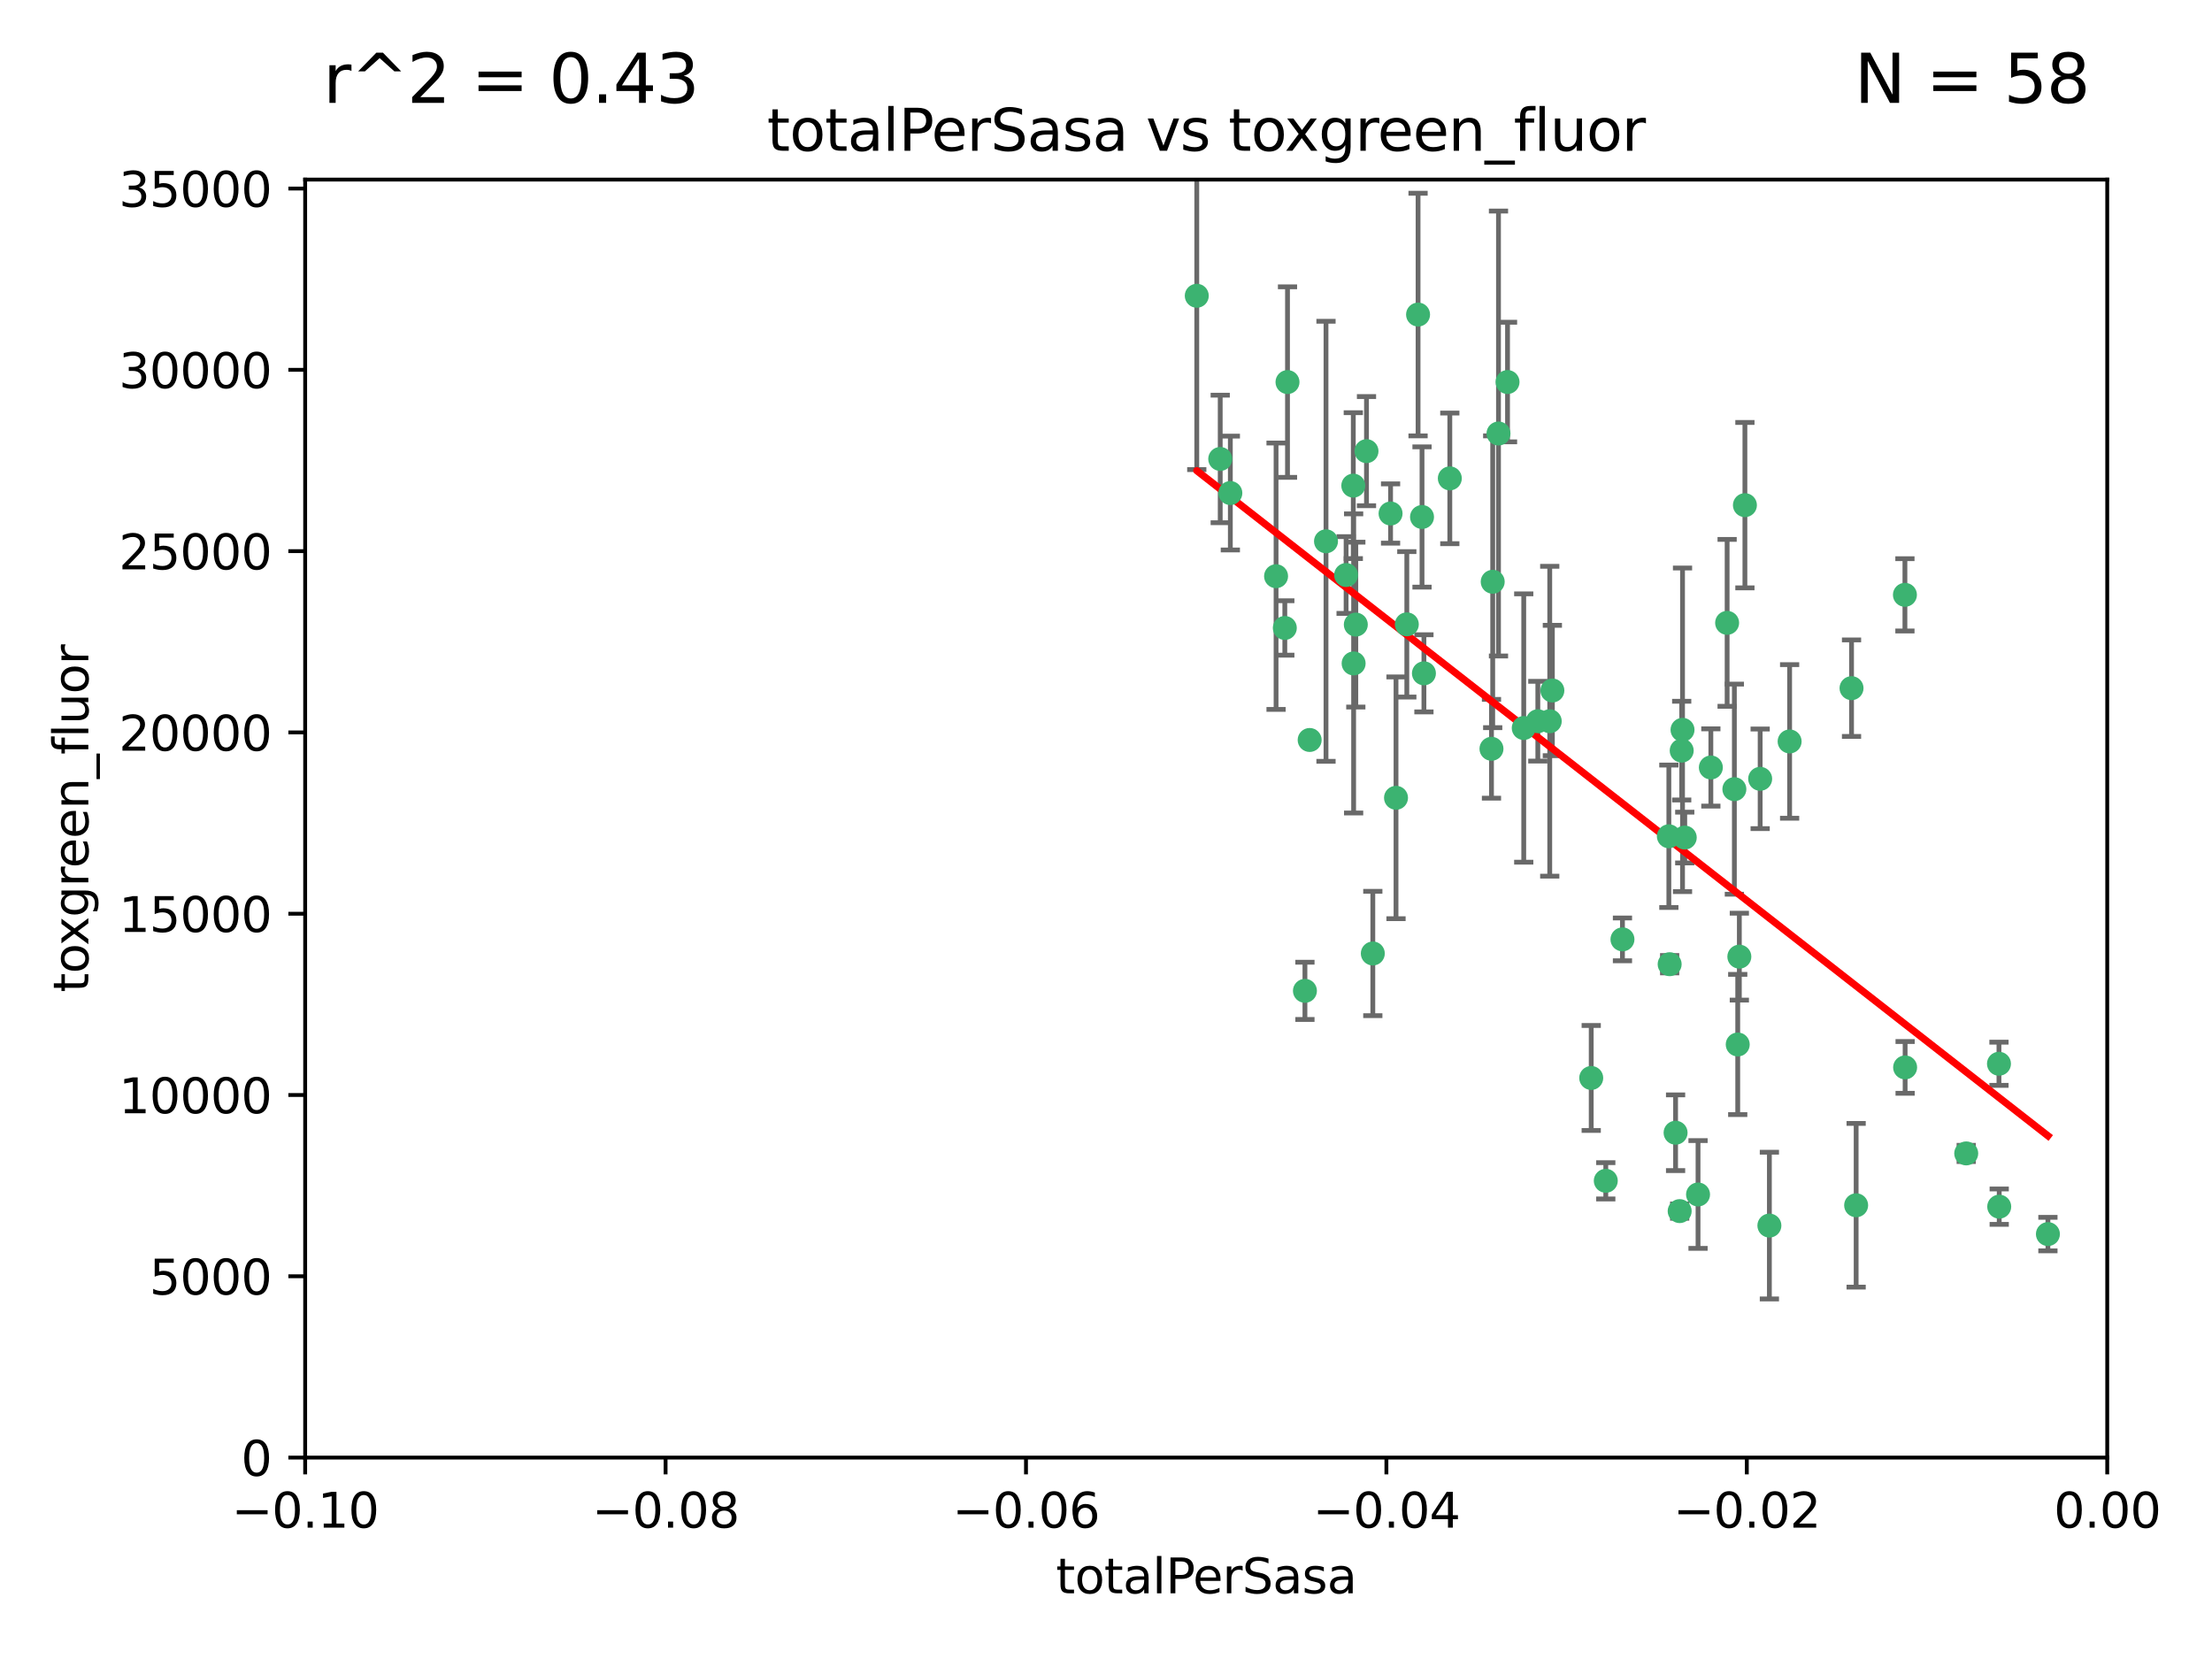 <?xml version="1.0" encoding="utf-8" standalone="no"?>
<!DOCTYPE svg PUBLIC "-//W3C//DTD SVG 1.1//EN"
  "http://www.w3.org/Graphics/SVG/1.1/DTD/svg11.dtd">
<svg xmlns:xlink="http://www.w3.org/1999/xlink" width="460.8pt" height="345.6pt" viewBox="0 0 460.8 345.6" xmlns="http://www.w3.org/2000/svg" version="1.1">
 <defs>
  <style type="text/css">*{stroke-linejoin: round; stroke-linecap: butt}</style>
 </defs>
 <g id="figure_1">
  <g id="patch_1">
   <path d="M 0 345.6 
L 460.8 345.6 
L 460.8 0 
L 0 0 
z
" style="fill: #ffffff"/>
  </g>
  <g id="axes_1">
   <g id="patch_2">
    <path d="M 63.571 303.64 
L 438.975 303.64 
L 438.975 37.411 
L 63.571 37.411 
z
" style="fill: #ffffff"/>
   </g>
   <g id="PathCollection_1">
    <defs>
     <path id="me4760bc1ae" d="M 0 1.118 
C 0.297 1.118 0.581 1 0.791 0.791 
C 1 0.581 1.118 0.297 1.118 0 
C 1.118 -0.297 1 -0.581 0.791 -0.791 
C 0.581 -1 0.297 -1.118 0 -1.118 
C -0.297 -1.118 -0.581 -1 -0.791 -0.791 
C -1 -0.581 -1.118 -0.297 -1.118 0 
C -1.118 0.297 -1 0.581 -0.791 0.791 
C -0.581 1 -0.297 1.118 0 1.118 
z
" style="stroke: #3cb371"/>
    </defs>
    <g clip-path="url(#p2862c47b4e)">
     <use xlink:href="#me4760bc1ae" x="268.211" y="79.593" style="fill: #3cb371; stroke: #3cb371"/>
     <use xlink:href="#me4760bc1ae" x="254.195" y="95.609" style="fill: #3cb371; stroke: #3cb371"/>
     <use xlink:href="#me4760bc1ae" x="249.31" y="61.614" style="fill: #3cb371; stroke: #3cb371"/>
     <use xlink:href="#me4760bc1ae" x="281.916" y="101.166" style="fill: #3cb371; stroke: #3cb371"/>
     <use xlink:href="#me4760bc1ae" x="276.23" y="112.761" style="fill: #3cb371; stroke: #3cb371"/>
     <use xlink:href="#me4760bc1ae" x="282.441" y="130.114" style="fill: #3cb371; stroke: #3cb371"/>
     <use xlink:href="#me4760bc1ae" x="272.826" y="154.151" style="fill: #3cb371; stroke: #3cb371"/>
     <use xlink:href="#me4760bc1ae" x="290.815" y="166.197" style="fill: #3cb371; stroke: #3cb371"/>
     <use xlink:href="#me4760bc1ae" x="296.232" y="107.698" style="fill: #3cb371; stroke: #3cb371"/>
     <use xlink:href="#me4760bc1ae" x="281.985" y="138.203" style="fill: #3cb371; stroke: #3cb371"/>
     <use xlink:href="#me4760bc1ae" x="289.681" y="106.972" style="fill: #3cb371; stroke: #3cb371"/>
     <use xlink:href="#me4760bc1ae" x="280.418" y="119.786" style="fill: #3cb371; stroke: #3cb371"/>
     <use xlink:href="#me4760bc1ae" x="295.409" y="65.53" style="fill: #3cb371; stroke: #3cb371"/>
     <use xlink:href="#me4760bc1ae" x="302.023" y="99.654" style="fill: #3cb371; stroke: #3cb371"/>
     <use xlink:href="#me4760bc1ae" x="310.702" y="155.987" style="fill: #3cb371; stroke: #3cb371"/>
     <use xlink:href="#me4760bc1ae" x="293.065" y="130.059" style="fill: #3cb371; stroke: #3cb371"/>
     <use xlink:href="#me4760bc1ae" x="317.423" y="151.66" style="fill: #3cb371; stroke: #3cb371"/>
     <use xlink:href="#me4760bc1ae" x="314.046" y="79.585" style="fill: #3cb371; stroke: #3cb371"/>
     <use xlink:href="#me4760bc1ae" x="267.65" y="130.815" style="fill: #3cb371; stroke: #3cb371"/>
     <use xlink:href="#me4760bc1ae" x="271.842" y="206.41" style="fill: #3cb371; stroke: #3cb371"/>
     <use xlink:href="#me4760bc1ae" x="285.983" y="198.628" style="fill: #3cb371; stroke: #3cb371"/>
     <use xlink:href="#me4760bc1ae" x="265.828" y="120.034" style="fill: #3cb371; stroke: #3cb371"/>
     <use xlink:href="#me4760bc1ae" x="296.63" y="140.267" style="fill: #3cb371; stroke: #3cb371"/>
     <use xlink:href="#me4760bc1ae" x="284.666" y="93.983" style="fill: #3cb371; stroke: #3cb371"/>
     <use xlink:href="#me4760bc1ae" x="256.303" y="102.712" style="fill: #3cb371; stroke: #3cb371"/>
     <use xlink:href="#me4760bc1ae" x="310.958" y="121.191" style="fill: #3cb371; stroke: #3cb371"/>
     <use xlink:href="#me4760bc1ae" x="320.359" y="150.242" style="fill: #3cb371; stroke: #3cb371"/>
     <use xlink:href="#me4760bc1ae" x="312.163" y="90.309" style="fill: #3cb371; stroke: #3cb371"/>
     <use xlink:href="#me4760bc1ae" x="322.84" y="150.246" style="fill: #3cb371; stroke: #3cb371"/>
     <use xlink:href="#me4760bc1ae" x="347.819" y="200.861" style="fill: #3cb371; stroke: #3cb371"/>
     <use xlink:href="#me4760bc1ae" x="349.906" y="252.297" style="fill: #3cb371; stroke: #3cb371"/>
     <use xlink:href="#me4760bc1ae" x="334.515" y="245.982" style="fill: #3cb371; stroke: #3cb371"/>
     <use xlink:href="#me4760bc1ae" x="350.5" y="152.035" style="fill: #3cb371; stroke: #3cb371"/>
     <use xlink:href="#me4760bc1ae" x="323.386" y="143.844" style="fill: #3cb371; stroke: #3cb371"/>
     <use xlink:href="#me4760bc1ae" x="353.733" y="248.832" style="fill: #3cb371; stroke: #3cb371"/>
     <use xlink:href="#me4760bc1ae" x="350.329" y="156.366" style="fill: #3cb371; stroke: #3cb371"/>
     <use xlink:href="#me4760bc1ae" x="356.402" y="159.878" style="fill: #3cb371; stroke: #3cb371"/>
     <use xlink:href="#me4760bc1ae" x="337.988" y="195.688" style="fill: #3cb371; stroke: #3cb371"/>
     <use xlink:href="#me4760bc1ae" x="331.48" y="224.561" style="fill: #3cb371; stroke: #3cb371"/>
     <use xlink:href="#me4760bc1ae" x="347.654" y="174.211" style="fill: #3cb371; stroke: #3cb371"/>
     <use xlink:href="#me4760bc1ae" x="349.055" y="235.968" style="fill: #3cb371; stroke: #3cb371"/>
     <use xlink:href="#me4760bc1ae" x="350.965" y="174.48" style="fill: #3cb371; stroke: #3cb371"/>
     <use xlink:href="#me4760bc1ae" x="372.811" y="154.457" style="fill: #3cb371; stroke: #3cb371"/>
     <use xlink:href="#me4760bc1ae" x="363.497" y="105.234" style="fill: #3cb371; stroke: #3cb371"/>
     <use xlink:href="#me4760bc1ae" x="359.792" y="129.752" style="fill: #3cb371; stroke: #3cb371"/>
     <use xlink:href="#me4760bc1ae" x="368.596" y="255.309" style="fill: #3cb371; stroke: #3cb371"/>
     <use xlink:href="#me4760bc1ae" x="362.001" y="217.585" style="fill: #3cb371; stroke: #3cb371"/>
     <use xlink:href="#me4760bc1ae" x="361.301" y="164.396" style="fill: #3cb371; stroke: #3cb371"/>
     <use xlink:href="#me4760bc1ae" x="385.708" y="143.358" style="fill: #3cb371; stroke: #3cb371"/>
     <use xlink:href="#me4760bc1ae" x="362.337" y="199.288" style="fill: #3cb371; stroke: #3cb371"/>
     <use xlink:href="#me4760bc1ae" x="366.674" y="162.243" style="fill: #3cb371; stroke: #3cb371"/>
     <use xlink:href="#me4760bc1ae" x="386.669" y="251.081" style="fill: #3cb371; stroke: #3cb371"/>
     <use xlink:href="#me4760bc1ae" x="396.872" y="222.359" style="fill: #3cb371; stroke: #3cb371"/>
     <use xlink:href="#me4760bc1ae" x="396.83" y="123.914" style="fill: #3cb371; stroke: #3cb371"/>
     <use xlink:href="#me4760bc1ae" x="409.599" y="240.276" style="fill: #3cb371; stroke: #3cb371"/>
     <use xlink:href="#me4760bc1ae" x="416.474" y="251.369" style="fill: #3cb371; stroke: #3cb371"/>
     <use xlink:href="#me4760bc1ae" x="416.421" y="221.601" style="fill: #3cb371; stroke: #3cb371"/>
     <use xlink:href="#me4760bc1ae" x="426.618" y="257.081" style="fill: #3cb371; stroke: #3cb371"/>
    </g>
   </g>
   <g id="matplotlib.axis_1">
    <g id="xtick_1">
     <g id="line2d_1">
      <defs>
       <path id="m1cc173178e" d="M 0 0 
L 0 3.5 
" style="stroke: #000000; stroke-width: 0.8"/>
      </defs>
      <g>
       <use xlink:href="#m1cc173178e" x="63.571" y="303.64" style="stroke: #000000; stroke-width: 0.8"/>
      </g>
     </g>
     <g id="text_1">
      <!-- −0.10 -->
      <g transform="translate(48.249 318.238)scale(0.1 -0.1)">
       <defs>
        <path id="DejaVuSans-2212" d="M 678 2272 
L 4684 2272 
L 4684 1741 
L 678 1741 
L 678 2272 
z
" transform="scale(0.016)"/>
        <path id="DejaVuSans-30" d="M 2034 4250 
Q 1547 4250 1301 3770 
Q 1056 3291 1056 2328 
Q 1056 1369 1301 889 
Q 1547 409 2034 409 
Q 2525 409 2770 889 
Q 3016 1369 3016 2328 
Q 3016 3291 2770 3770 
Q 2525 4250 2034 4250 
z
M 2034 4750 
Q 2819 4750 3233 4129 
Q 3647 3509 3647 2328 
Q 3647 1150 3233 529 
Q 2819 -91 2034 -91 
Q 1250 -91 836 529 
Q 422 1150 422 2328 
Q 422 3509 836 4129 
Q 1250 4750 2034 4750 
z
" transform="scale(0.016)"/>
        <path id="DejaVuSans-2e" d="M 684 794 
L 1344 794 
L 1344 0 
L 684 0 
L 684 794 
z
" transform="scale(0.016)"/>
        <path id="DejaVuSans-31" d="M 794 531 
L 1825 531 
L 1825 4091 
L 703 3866 
L 703 4441 
L 1819 4666 
L 2450 4666 
L 2450 531 
L 3481 531 
L 3481 0 
L 794 0 
L 794 531 
z
" transform="scale(0.016)"/>
       </defs>
       <use xlink:href="#DejaVuSans-2212"/>
       <use xlink:href="#DejaVuSans-30" x="83.789"/>
       <use xlink:href="#DejaVuSans-2e" x="147.412"/>
       <use xlink:href="#DejaVuSans-31" x="179.199"/>
       <use xlink:href="#DejaVuSans-30" x="242.822"/>
      </g>
     </g>
    </g>
    <g id="xtick_2">
     <g id="line2d_2">
      <g>
       <use xlink:href="#m1cc173178e" x="138.652" y="303.64" style="stroke: #000000; stroke-width: 0.8"/>
      </g>
     </g>
     <g id="text_2">
      <!-- −0.08 -->
      <g transform="translate(123.329 318.238)scale(0.1 -0.1)">
       <defs>
        <path id="DejaVuSans-38" d="M 2034 2216 
Q 1584 2216 1326 1975 
Q 1069 1734 1069 1313 
Q 1069 891 1326 650 
Q 1584 409 2034 409 
Q 2484 409 2743 651 
Q 3003 894 3003 1313 
Q 3003 1734 2745 1975 
Q 2488 2216 2034 2216 
z
M 1403 2484 
Q 997 2584 770 2862 
Q 544 3141 544 3541 
Q 544 4100 942 4425 
Q 1341 4750 2034 4750 
Q 2731 4750 3128 4425 
Q 3525 4100 3525 3541 
Q 3525 3141 3298 2862 
Q 3072 2584 2669 2484 
Q 3125 2378 3379 2068 
Q 3634 1759 3634 1313 
Q 3634 634 3220 271 
Q 2806 -91 2034 -91 
Q 1263 -91 848 271 
Q 434 634 434 1313 
Q 434 1759 690 2068 
Q 947 2378 1403 2484 
z
M 1172 3481 
Q 1172 3119 1398 2916 
Q 1625 2713 2034 2713 
Q 2441 2713 2670 2916 
Q 2900 3119 2900 3481 
Q 2900 3844 2670 4047 
Q 2441 4250 2034 4250 
Q 1625 4250 1398 4047 
Q 1172 3844 1172 3481 
z
" transform="scale(0.016)"/>
       </defs>
       <use xlink:href="#DejaVuSans-2212"/>
       <use xlink:href="#DejaVuSans-30" x="83.789"/>
       <use xlink:href="#DejaVuSans-2e" x="147.412"/>
       <use xlink:href="#DejaVuSans-30" x="179.199"/>
       <use xlink:href="#DejaVuSans-38" x="242.822"/>
      </g>
     </g>
    </g>
    <g id="xtick_3">
     <g id="line2d_3">
      <g>
       <use xlink:href="#m1cc173178e" x="213.733" y="303.64" style="stroke: #000000; stroke-width: 0.8"/>
      </g>
     </g>
     <g id="text_3">
      <!-- −0.06 -->
      <g transform="translate(198.41 318.238)scale(0.1 -0.1)">
       <defs>
        <path id="DejaVuSans-36" d="M 2113 2584 
Q 1688 2584 1439 2293 
Q 1191 2003 1191 1497 
Q 1191 994 1439 701 
Q 1688 409 2113 409 
Q 2538 409 2786 701 
Q 3034 994 3034 1497 
Q 3034 2003 2786 2293 
Q 2538 2584 2113 2584 
z
M 3366 4563 
L 3366 3988 
Q 3128 4100 2886 4159 
Q 2644 4219 2406 4219 
Q 1781 4219 1451 3797 
Q 1122 3375 1075 2522 
Q 1259 2794 1537 2939 
Q 1816 3084 2150 3084 
Q 2853 3084 3261 2657 
Q 3669 2231 3669 1497 
Q 3669 778 3244 343 
Q 2819 -91 2113 -91 
Q 1303 -91 875 529 
Q 447 1150 447 2328 
Q 447 3434 972 4092 
Q 1497 4750 2381 4750 
Q 2619 4750 2861 4703 
Q 3103 4656 3366 4563 
z
" transform="scale(0.016)"/>
       </defs>
       <use xlink:href="#DejaVuSans-2212"/>
       <use xlink:href="#DejaVuSans-30" x="83.789"/>
       <use xlink:href="#DejaVuSans-2e" x="147.412"/>
       <use xlink:href="#DejaVuSans-30" x="179.199"/>
       <use xlink:href="#DejaVuSans-36" x="242.822"/>
      </g>
     </g>
    </g>
    <g id="xtick_4">
     <g id="line2d_4">
      <g>
       <use xlink:href="#m1cc173178e" x="288.813" y="303.64" style="stroke: #000000; stroke-width: 0.8"/>
      </g>
     </g>
     <g id="text_4">
      <!-- −0.04 -->
      <g transform="translate(273.491 318.238)scale(0.1 -0.1)">
       <defs>
        <path id="DejaVuSans-34" d="M 2419 4116 
L 825 1625 
L 2419 1625 
L 2419 4116 
z
M 2253 4666 
L 3047 4666 
L 3047 1625 
L 3713 1625 
L 3713 1100 
L 3047 1100 
L 3047 0 
L 2419 0 
L 2419 1100 
L 313 1100 
L 313 1709 
L 2253 4666 
z
" transform="scale(0.016)"/>
       </defs>
       <use xlink:href="#DejaVuSans-2212"/>
       <use xlink:href="#DejaVuSans-30" x="83.789"/>
       <use xlink:href="#DejaVuSans-2e" x="147.412"/>
       <use xlink:href="#DejaVuSans-30" x="179.199"/>
       <use xlink:href="#DejaVuSans-34" x="242.822"/>
      </g>
     </g>
    </g>
    <g id="xtick_5">
     <g id="line2d_5">
      <g>
       <use xlink:href="#m1cc173178e" x="363.894" y="303.64" style="stroke: #000000; stroke-width: 0.8"/>
      </g>
     </g>
     <g id="text_5">
      <!-- −0.02 -->
      <g transform="translate(348.572 318.238)scale(0.1 -0.1)">
       <defs>
        <path id="DejaVuSans-32" d="M 1228 531 
L 3431 531 
L 3431 0 
L 469 0 
L 469 531 
Q 828 903 1448 1529 
Q 2069 2156 2228 2338 
Q 2531 2678 2651 2914 
Q 2772 3150 2772 3378 
Q 2772 3750 2511 3984 
Q 2250 4219 1831 4219 
Q 1534 4219 1204 4116 
Q 875 4013 500 3803 
L 500 4441 
Q 881 4594 1212 4672 
Q 1544 4750 1819 4750 
Q 2544 4750 2975 4387 
Q 3406 4025 3406 3419 
Q 3406 3131 3298 2873 
Q 3191 2616 2906 2266 
Q 2828 2175 2409 1742 
Q 1991 1309 1228 531 
z
" transform="scale(0.016)"/>
       </defs>
       <use xlink:href="#DejaVuSans-2212"/>
       <use xlink:href="#DejaVuSans-30" x="83.789"/>
       <use xlink:href="#DejaVuSans-2e" x="147.412"/>
       <use xlink:href="#DejaVuSans-30" x="179.199"/>
       <use xlink:href="#DejaVuSans-32" x="242.822"/>
      </g>
     </g>
    </g>
    <g id="xtick_6">
     <g id="line2d_6">
      <g>
       <use xlink:href="#m1cc173178e" x="438.975" y="303.64" style="stroke: #000000; stroke-width: 0.8"/>
      </g>
     </g>
     <g id="text_6">
      <!-- 0.00 -->
      <g transform="translate(427.842 318.238)scale(0.1 -0.1)">
       <use xlink:href="#DejaVuSans-30"/>
       <use xlink:href="#DejaVuSans-2e" x="63.623"/>
       <use xlink:href="#DejaVuSans-30" x="95.41"/>
       <use xlink:href="#DejaVuSans-30" x="159.033"/>
      </g>
     </g>
    </g>
    <g id="text_7">
     <!-- totalPerSasa -->
     <g transform="translate(219.968 331.917)scale(0.1 -0.1)">
      <defs>
       <path id="DejaVuSans-74" d="M 1172 4494 
L 1172 3500 
L 2356 3500 
L 2356 3053 
L 1172 3053 
L 1172 1153 
Q 1172 725 1289 603 
Q 1406 481 1766 481 
L 2356 481 
L 2356 0 
L 1766 0 
Q 1100 0 847 248 
Q 594 497 594 1153 
L 594 3053 
L 172 3053 
L 172 3500 
L 594 3500 
L 594 4494 
L 1172 4494 
z
" transform="scale(0.016)"/>
       <path id="DejaVuSans-6f" d="M 1959 3097 
Q 1497 3097 1228 2736 
Q 959 2375 959 1747 
Q 959 1119 1226 758 
Q 1494 397 1959 397 
Q 2419 397 2687 759 
Q 2956 1122 2956 1747 
Q 2956 2369 2687 2733 
Q 2419 3097 1959 3097 
z
M 1959 3584 
Q 2709 3584 3137 3096 
Q 3566 2609 3566 1747 
Q 3566 888 3137 398 
Q 2709 -91 1959 -91 
Q 1206 -91 779 398 
Q 353 888 353 1747 
Q 353 2609 779 3096 
Q 1206 3584 1959 3584 
z
" transform="scale(0.016)"/>
       <path id="DejaVuSans-61" d="M 2194 1759 
Q 1497 1759 1228 1600 
Q 959 1441 959 1056 
Q 959 750 1161 570 
Q 1363 391 1709 391 
Q 2188 391 2477 730 
Q 2766 1069 2766 1631 
L 2766 1759 
L 2194 1759 
z
M 3341 1997 
L 3341 0 
L 2766 0 
L 2766 531 
Q 2569 213 2275 61 
Q 1981 -91 1556 -91 
Q 1019 -91 701 211 
Q 384 513 384 1019 
Q 384 1609 779 1909 
Q 1175 2209 1959 2209 
L 2766 2209 
L 2766 2266 
Q 2766 2663 2505 2880 
Q 2244 3097 1772 3097 
Q 1472 3097 1187 3025 
Q 903 2953 641 2809 
L 641 3341 
Q 956 3463 1253 3523 
Q 1550 3584 1831 3584 
Q 2591 3584 2966 3190 
Q 3341 2797 3341 1997 
z
" transform="scale(0.016)"/>
       <path id="DejaVuSans-6c" d="M 603 4863 
L 1178 4863 
L 1178 0 
L 603 0 
L 603 4863 
z
" transform="scale(0.016)"/>
       <path id="DejaVuSans-50" d="M 1259 4147 
L 1259 2394 
L 2053 2394 
Q 2494 2394 2734 2622 
Q 2975 2850 2975 3272 
Q 2975 3691 2734 3919 
Q 2494 4147 2053 4147 
L 1259 4147 
z
M 628 4666 
L 2053 4666 
Q 2838 4666 3239 4311 
Q 3641 3956 3641 3272 
Q 3641 2581 3239 2228 
Q 2838 1875 2053 1875 
L 1259 1875 
L 1259 0 
L 628 0 
L 628 4666 
z
" transform="scale(0.016)"/>
       <path id="DejaVuSans-65" d="M 3597 1894 
L 3597 1613 
L 953 1613 
Q 991 1019 1311 708 
Q 1631 397 2203 397 
Q 2534 397 2845 478 
Q 3156 559 3463 722 
L 3463 178 
Q 3153 47 2828 -22 
Q 2503 -91 2169 -91 
Q 1331 -91 842 396 
Q 353 884 353 1716 
Q 353 2575 817 3079 
Q 1281 3584 2069 3584 
Q 2775 3584 3186 3129 
Q 3597 2675 3597 1894 
z
M 3022 2063 
Q 3016 2534 2758 2815 
Q 2500 3097 2075 3097 
Q 1594 3097 1305 2825 
Q 1016 2553 972 2059 
L 3022 2063 
z
" transform="scale(0.016)"/>
       <path id="DejaVuSans-72" d="M 2631 2963 
Q 2534 3019 2420 3045 
Q 2306 3072 2169 3072 
Q 1681 3072 1420 2755 
Q 1159 2438 1159 1844 
L 1159 0 
L 581 0 
L 581 3500 
L 1159 3500 
L 1159 2956 
Q 1341 3275 1631 3429 
Q 1922 3584 2338 3584 
Q 2397 3584 2469 3576 
Q 2541 3569 2628 3553 
L 2631 2963 
z
" transform="scale(0.016)"/>
       <path id="DejaVuSans-53" d="M 3425 4513 
L 3425 3897 
Q 3066 4069 2747 4153 
Q 2428 4238 2131 4238 
Q 1616 4238 1336 4038 
Q 1056 3838 1056 3469 
Q 1056 3159 1242 3001 
Q 1428 2844 1947 2747 
L 2328 2669 
Q 3034 2534 3370 2195 
Q 3706 1856 3706 1288 
Q 3706 609 3251 259 
Q 2797 -91 1919 -91 
Q 1588 -91 1214 -16 
Q 841 59 441 206 
L 441 856 
Q 825 641 1194 531 
Q 1563 422 1919 422 
Q 2459 422 2753 634 
Q 3047 847 3047 1241 
Q 3047 1584 2836 1778 
Q 2625 1972 2144 2069 
L 1759 2144 
Q 1053 2284 737 2584 
Q 422 2884 422 3419 
Q 422 4038 858 4394 
Q 1294 4750 2059 4750 
Q 2388 4750 2728 4690 
Q 3069 4631 3425 4513 
z
" transform="scale(0.016)"/>
       <path id="DejaVuSans-73" d="M 2834 3397 
L 2834 2853 
Q 2591 2978 2328 3040 
Q 2066 3103 1784 3103 
Q 1356 3103 1142 2972 
Q 928 2841 928 2578 
Q 928 2378 1081 2264 
Q 1234 2150 1697 2047 
L 1894 2003 
Q 2506 1872 2764 1633 
Q 3022 1394 3022 966 
Q 3022 478 2636 193 
Q 2250 -91 1575 -91 
Q 1294 -91 989 -36 
Q 684 19 347 128 
L 347 722 
Q 666 556 975 473 
Q 1284 391 1588 391 
Q 1994 391 2212 530 
Q 2431 669 2431 922 
Q 2431 1156 2273 1281 
Q 2116 1406 1581 1522 
L 1381 1569 
Q 847 1681 609 1914 
Q 372 2147 372 2553 
Q 372 3047 722 3315 
Q 1072 3584 1716 3584 
Q 2034 3584 2315 3537 
Q 2597 3491 2834 3397 
z
" transform="scale(0.016)"/>
      </defs>
      <use xlink:href="#DejaVuSans-74"/>
      <use xlink:href="#DejaVuSans-6f" x="39.209"/>
      <use xlink:href="#DejaVuSans-74" x="100.391"/>
      <use xlink:href="#DejaVuSans-61" x="139.6"/>
      <use xlink:href="#DejaVuSans-6c" x="200.879"/>
      <use xlink:href="#DejaVuSans-50" x="228.662"/>
      <use xlink:href="#DejaVuSans-65" x="285.34"/>
      <use xlink:href="#DejaVuSans-72" x="346.863"/>
      <use xlink:href="#DejaVuSans-53" x="387.977"/>
      <use xlink:href="#DejaVuSans-61" x="451.453"/>
      <use xlink:href="#DejaVuSans-73" x="512.732"/>
      <use xlink:href="#DejaVuSans-61" x="564.832"/>
     </g>
    </g>
   </g>
   <g id="matplotlib.axis_2">
    <g id="ytick_1">
     <g id="line2d_7">
      <defs>
       <path id="m6b8a7bd9af" d="M 0 0 
L -3.5 0 
" style="stroke: #000000; stroke-width: 0.8"/>
      </defs>
      <g>
       <use xlink:href="#m6b8a7bd9af" x="63.571" y="303.64" style="stroke: #000000; stroke-width: 0.8"/>
      </g>
     </g>
     <g id="text_8">
      <!-- 0 -->
      <g transform="translate(50.209 307.439)scale(0.1 -0.1)">
       <use xlink:href="#DejaVuSans-30"/>
      </g>
     </g>
    </g>
    <g id="ytick_2">
     <g id="line2d_8">
      <g>
       <use xlink:href="#m6b8a7bd9af" x="63.571" y="265.874" style="stroke: #000000; stroke-width: 0.8"/>
      </g>
     </g>
     <g id="text_9">
      <!-- 5000 -->
      <g transform="translate(31.121 269.673)scale(0.1 -0.1)">
       <defs>
        <path id="DejaVuSans-35" d="M 691 4666 
L 3169 4666 
L 3169 4134 
L 1269 4134 
L 1269 2991 
Q 1406 3038 1543 3061 
Q 1681 3084 1819 3084 
Q 2600 3084 3056 2656 
Q 3513 2228 3513 1497 
Q 3513 744 3044 326 
Q 2575 -91 1722 -91 
Q 1428 -91 1123 -41 
Q 819 9 494 109 
L 494 744 
Q 775 591 1075 516 
Q 1375 441 1709 441 
Q 2250 441 2565 725 
Q 2881 1009 2881 1497 
Q 2881 1984 2565 2268 
Q 2250 2553 1709 2553 
Q 1456 2553 1204 2497 
Q 953 2441 691 2322 
L 691 4666 
z
" transform="scale(0.016)"/>
       </defs>
       <use xlink:href="#DejaVuSans-35"/>
       <use xlink:href="#DejaVuSans-30" x="63.623"/>
       <use xlink:href="#DejaVuSans-30" x="127.246"/>
       <use xlink:href="#DejaVuSans-30" x="190.869"/>
      </g>
     </g>
    </g>
    <g id="ytick_3">
     <g id="line2d_9">
      <g>
       <use xlink:href="#m6b8a7bd9af" x="63.571" y="228.108" style="stroke: #000000; stroke-width: 0.8"/>
      </g>
     </g>
     <g id="text_10">
      <!-- 10000 -->
      <g transform="translate(24.759 231.907)scale(0.1 -0.1)">
       <use xlink:href="#DejaVuSans-31"/>
       <use xlink:href="#DejaVuSans-30" x="63.623"/>
       <use xlink:href="#DejaVuSans-30" x="127.246"/>
       <use xlink:href="#DejaVuSans-30" x="190.869"/>
       <use xlink:href="#DejaVuSans-30" x="254.492"/>
      </g>
     </g>
    </g>
    <g id="ytick_4">
     <g id="line2d_10">
      <g>
       <use xlink:href="#m6b8a7bd9af" x="63.571" y="190.342" style="stroke: #000000; stroke-width: 0.8"/>
      </g>
     </g>
     <g id="text_11">
      <!-- 15000 -->
      <g transform="translate(24.759 194.141)scale(0.1 -0.1)">
       <use xlink:href="#DejaVuSans-31"/>
       <use xlink:href="#DejaVuSans-35" x="63.623"/>
       <use xlink:href="#DejaVuSans-30" x="127.246"/>
       <use xlink:href="#DejaVuSans-30" x="190.869"/>
       <use xlink:href="#DejaVuSans-30" x="254.492"/>
      </g>
     </g>
    </g>
    <g id="ytick_5">
     <g id="line2d_11">
      <g>
       <use xlink:href="#m6b8a7bd9af" x="63.571" y="152.576" style="stroke: #000000; stroke-width: 0.8"/>
      </g>
     </g>
     <g id="text_12">
      <!-- 20000 -->
      <g transform="translate(24.759 156.375)scale(0.1 -0.1)">
       <use xlink:href="#DejaVuSans-32"/>
       <use xlink:href="#DejaVuSans-30" x="63.623"/>
       <use xlink:href="#DejaVuSans-30" x="127.246"/>
       <use xlink:href="#DejaVuSans-30" x="190.869"/>
       <use xlink:href="#DejaVuSans-30" x="254.492"/>
      </g>
     </g>
    </g>
    <g id="ytick_6">
     <g id="line2d_12">
      <g>
       <use xlink:href="#m6b8a7bd9af" x="63.571" y="114.81" style="stroke: #000000; stroke-width: 0.8"/>
      </g>
     </g>
     <g id="text_13">
      <!-- 25000 -->
      <g transform="translate(24.759 118.609)scale(0.1 -0.1)">
       <use xlink:href="#DejaVuSans-32"/>
       <use xlink:href="#DejaVuSans-35" x="63.623"/>
       <use xlink:href="#DejaVuSans-30" x="127.246"/>
       <use xlink:href="#DejaVuSans-30" x="190.869"/>
       <use xlink:href="#DejaVuSans-30" x="254.492"/>
      </g>
     </g>
    </g>
    <g id="ytick_7">
     <g id="line2d_13">
      <g>
       <use xlink:href="#m6b8a7bd9af" x="63.571" y="77.044" style="stroke: #000000; stroke-width: 0.8"/>
      </g>
     </g>
     <g id="text_14">
      <!-- 30000 -->
      <g transform="translate(24.759 80.844)scale(0.1 -0.1)">
       <defs>
        <path id="DejaVuSans-33" d="M 2597 2516 
Q 3050 2419 3304 2112 
Q 3559 1806 3559 1356 
Q 3559 666 3084 287 
Q 2609 -91 1734 -91 
Q 1441 -91 1130 -33 
Q 819 25 488 141 
L 488 750 
Q 750 597 1062 519 
Q 1375 441 1716 441 
Q 2309 441 2620 675 
Q 2931 909 2931 1356 
Q 2931 1769 2642 2001 
Q 2353 2234 1838 2234 
L 1294 2234 
L 1294 2753 
L 1863 2753 
Q 2328 2753 2575 2939 
Q 2822 3125 2822 3475 
Q 2822 3834 2567 4026 
Q 2313 4219 1838 4219 
Q 1578 4219 1281 4162 
Q 984 4106 628 3988 
L 628 4550 
Q 988 4650 1302 4700 
Q 1616 4750 1894 4750 
Q 2613 4750 3031 4423 
Q 3450 4097 3450 3541 
Q 3450 3153 3228 2886 
Q 3006 2619 2597 2516 
z
" transform="scale(0.016)"/>
       </defs>
       <use xlink:href="#DejaVuSans-33"/>
       <use xlink:href="#DejaVuSans-30" x="63.623"/>
       <use xlink:href="#DejaVuSans-30" x="127.246"/>
       <use xlink:href="#DejaVuSans-30" x="190.869"/>
       <use xlink:href="#DejaVuSans-30" x="254.492"/>
      </g>
     </g>
    </g>
    <g id="ytick_8">
     <g id="line2d_14">
      <g>
       <use xlink:href="#m6b8a7bd9af" x="63.571" y="39.278" style="stroke: #000000; stroke-width: 0.8"/>
      </g>
     </g>
     <g id="text_15">
      <!-- 35000 -->
      <g transform="translate(24.759 43.078)scale(0.1 -0.1)">
       <use xlink:href="#DejaVuSans-33"/>
       <use xlink:href="#DejaVuSans-35" x="63.623"/>
       <use xlink:href="#DejaVuSans-30" x="127.246"/>
       <use xlink:href="#DejaVuSans-30" x="190.869"/>
       <use xlink:href="#DejaVuSans-30" x="254.492"/>
      </g>
     </g>
    </g>
    <g id="text_16">
     <!-- toxgreen_fluor -->
     <g transform="translate(18.401 206.72)rotate(-90)scale(0.1 -0.1)">
      <defs>
       <path id="DejaVuSans-78" d="M 3513 3500 
L 2247 1797 
L 3578 0 
L 2900 0 
L 1881 1375 
L 863 0 
L 184 0 
L 1544 1831 
L 300 3500 
L 978 3500 
L 1906 2253 
L 2834 3500 
L 3513 3500 
z
" transform="scale(0.016)"/>
       <path id="DejaVuSans-67" d="M 2906 1791 
Q 2906 2416 2648 2759 
Q 2391 3103 1925 3103 
Q 1463 3103 1205 2759 
Q 947 2416 947 1791 
Q 947 1169 1205 825 
Q 1463 481 1925 481 
Q 2391 481 2648 825 
Q 2906 1169 2906 1791 
z
M 3481 434 
Q 3481 -459 3084 -895 
Q 2688 -1331 1869 -1331 
Q 1566 -1331 1297 -1286 
Q 1028 -1241 775 -1147 
L 775 -588 
Q 1028 -725 1275 -790 
Q 1522 -856 1778 -856 
Q 2344 -856 2625 -561 
Q 2906 -266 2906 331 
L 2906 616 
Q 2728 306 2450 153 
Q 2172 0 1784 0 
Q 1141 0 747 490 
Q 353 981 353 1791 
Q 353 2603 747 3093 
Q 1141 3584 1784 3584 
Q 2172 3584 2450 3431 
Q 2728 3278 2906 2969 
L 2906 3500 
L 3481 3500 
L 3481 434 
z
" transform="scale(0.016)"/>
       <path id="DejaVuSans-6e" d="M 3513 2113 
L 3513 0 
L 2938 0 
L 2938 2094 
Q 2938 2591 2744 2837 
Q 2550 3084 2163 3084 
Q 1697 3084 1428 2787 
Q 1159 2491 1159 1978 
L 1159 0 
L 581 0 
L 581 3500 
L 1159 3500 
L 1159 2956 
Q 1366 3272 1645 3428 
Q 1925 3584 2291 3584 
Q 2894 3584 3203 3211 
Q 3513 2838 3513 2113 
z
" transform="scale(0.016)"/>
       <path id="DejaVuSans-5f" d="M 3263 -1063 
L 3263 -1509 
L -63 -1509 
L -63 -1063 
L 3263 -1063 
z
" transform="scale(0.016)"/>
       <path id="DejaVuSans-66" d="M 2375 4863 
L 2375 4384 
L 1825 4384 
Q 1516 4384 1395 4259 
Q 1275 4134 1275 3809 
L 1275 3500 
L 2222 3500 
L 2222 3053 
L 1275 3053 
L 1275 0 
L 697 0 
L 697 3053 
L 147 3053 
L 147 3500 
L 697 3500 
L 697 3744 
Q 697 4328 969 4595 
Q 1241 4863 1831 4863 
L 2375 4863 
z
" transform="scale(0.016)"/>
       <path id="DejaVuSans-75" d="M 544 1381 
L 544 3500 
L 1119 3500 
L 1119 1403 
Q 1119 906 1312 657 
Q 1506 409 1894 409 
Q 2359 409 2629 706 
Q 2900 1003 2900 1516 
L 2900 3500 
L 3475 3500 
L 3475 0 
L 2900 0 
L 2900 538 
Q 2691 219 2414 64 
Q 2138 -91 1772 -91 
Q 1169 -91 856 284 
Q 544 659 544 1381 
z
M 1991 3584 
L 1991 3584 
z
" transform="scale(0.016)"/>
      </defs>
      <use xlink:href="#DejaVuSans-74"/>
      <use xlink:href="#DejaVuSans-6f" x="39.209"/>
      <use xlink:href="#DejaVuSans-78" x="97.266"/>
      <use xlink:href="#DejaVuSans-67" x="156.445"/>
      <use xlink:href="#DejaVuSans-72" x="219.922"/>
      <use xlink:href="#DejaVuSans-65" x="258.785"/>
      <use xlink:href="#DejaVuSans-65" x="320.309"/>
      <use xlink:href="#DejaVuSans-6e" x="381.832"/>
      <use xlink:href="#DejaVuSans-5f" x="445.211"/>
      <use xlink:href="#DejaVuSans-66" x="495.211"/>
      <use xlink:href="#DejaVuSans-6c" x="530.416"/>
      <use xlink:href="#DejaVuSans-75" x="558.199"/>
      <use xlink:href="#DejaVuSans-6f" x="621.578"/>
      <use xlink:href="#DejaVuSans-72" x="682.76"/>
     </g>
    </g>
   </g>
   <g id="LineCollection_1">
    <path d="M 268.211 99.437 
L 268.211 59.75 
" clip-path="url(#p2862c47b4e)" style="fill: none; stroke: #696969"/>
    <path d="M 254.195 108.893 
L 254.195 82.325 
" clip-path="url(#p2862c47b4e)" style="fill: none; stroke: #696969"/>
    <path d="M 249.31 97.825 
L 249.31 25.402 
" clip-path="url(#p2862c47b4e)" style="fill: none; stroke: #696969"/>
    <path d="M 281.916 116.358 
L 281.916 85.973 
" clip-path="url(#p2862c47b4e)" style="fill: none; stroke: #696969"/>
    <path d="M 276.23 158.597 
L 276.23 66.926 
" clip-path="url(#p2862c47b4e)" style="fill: none; stroke: #696969"/>
    <path d="M 282.441 147.286 
L 282.441 112.943 
" clip-path="url(#p2862c47b4e)" style="fill: none; stroke: #696969"/>
    <path d="M 272.826 154.667 
L 272.826 153.636 
" clip-path="url(#p2862c47b4e)" style="fill: none; stroke: #696969"/>
    <path d="M 290.815 191.376 
L 290.815 141.018 
" clip-path="url(#p2862c47b4e)" style="fill: none; stroke: #696969"/>
    <path d="M 296.232 122.311 
L 296.232 93.086 
" clip-path="url(#p2862c47b4e)" style="fill: none; stroke: #696969"/>
    <path d="M 281.985 169.362 
L 281.985 107.043 
" clip-path="url(#p2862c47b4e)" style="fill: none; stroke: #696969"/>
    <path d="M 289.681 113.147 
L 289.681 100.797 
" clip-path="url(#p2862c47b4e)" style="fill: none; stroke: #696969"/>
    <path d="M 280.418 127.782 
L 280.418 111.79 
" clip-path="url(#p2862c47b4e)" style="fill: none; stroke: #696969"/>
    <path d="M 295.409 90.806 
L 295.409 40.254 
" clip-path="url(#p2862c47b4e)" style="fill: none; stroke: #696969"/>
    <path d="M 302.023 113.257 
L 302.023 86.051 
" clip-path="url(#p2862c47b4e)" style="fill: none; stroke: #696969"/>
    <path d="M 310.702 166.279 
L 310.702 145.696 
" clip-path="url(#p2862c47b4e)" style="fill: none; stroke: #696969"/>
    <path d="M 293.065 145.209 
L 293.065 114.909 
" clip-path="url(#p2862c47b4e)" style="fill: none; stroke: #696969"/>
    <path d="M 317.423 179.609 
L 317.423 123.711 
" clip-path="url(#p2862c47b4e)" style="fill: none; stroke: #696969"/>
    <path d="M 314.046 92.04 
L 314.046 67.13 
" clip-path="url(#p2862c47b4e)" style="fill: none; stroke: #696969"/>
    <path d="M 267.65 136.483 
L 267.65 125.148 
" clip-path="url(#p2862c47b4e)" style="fill: none; stroke: #696969"/>
    <path d="M 271.842 212.375 
L 271.842 200.445 
" clip-path="url(#p2862c47b4e)" style="fill: none; stroke: #696969"/>
    <path d="M 285.983 211.582 
L 285.983 185.674 
" clip-path="url(#p2862c47b4e)" style="fill: none; stroke: #696969"/>
    <path d="M 265.828 147.781 
L 265.828 92.287 
" clip-path="url(#p2862c47b4e)" style="fill: none; stroke: #696969"/>
    <path d="M 296.63 148.304 
L 296.63 132.23 
" clip-path="url(#p2862c47b4e)" style="fill: none; stroke: #696969"/>
    <path d="M 284.666 105.352 
L 284.666 82.613 
" clip-path="url(#p2862c47b4e)" style="fill: none; stroke: #696969"/>
    <path d="M 256.303 114.57 
L 256.303 90.854 
" clip-path="url(#p2862c47b4e)" style="fill: none; stroke: #696969"/>
    <path d="M 310.958 151.584 
L 310.958 90.798 
" clip-path="url(#p2862c47b4e)" style="fill: none; stroke: #696969"/>
    <path d="M 320.359 158.549 
L 320.359 141.935 
" clip-path="url(#p2862c47b4e)" style="fill: none; stroke: #696969"/>
    <path d="M 312.163 136.653 
L 312.163 43.965 
" clip-path="url(#p2862c47b4e)" style="fill: none; stroke: #696969"/>
    <path d="M 322.84 182.519 
L 322.84 117.972 
" clip-path="url(#p2862c47b4e)" style="fill: none; stroke: #696969"/>
    <path d="M 347.819 202.673 
L 347.819 199.049 
" clip-path="url(#p2862c47b4e)" style="fill: none; stroke: #696969"/>
    <path d="M 349.906 253.786 
L 349.906 250.808 
" clip-path="url(#p2862c47b4e)" style="fill: none; stroke: #696969"/>
    <path d="M 334.515 249.765 
L 334.515 242.2 
" clip-path="url(#p2862c47b4e)" style="fill: none; stroke: #696969"/>
    <path d="M 350.5 185.743 
L 350.5 118.327 
" clip-path="url(#p2862c47b4e)" style="fill: none; stroke: #696969"/>
    <path d="M 323.386 157.423 
L 323.386 130.265 
" clip-path="url(#p2862c47b4e)" style="fill: none; stroke: #696969"/>
    <path d="M 353.733 260.057 
L 353.733 237.607 
" clip-path="url(#p2862c47b4e)" style="fill: none; stroke: #696969"/>
    <path d="M 350.329 166.65 
L 350.329 146.083 
" clip-path="url(#p2862c47b4e)" style="fill: none; stroke: #696969"/>
    <path d="M 356.402 167.926 
L 356.402 151.829 
" clip-path="url(#p2862c47b4e)" style="fill: none; stroke: #696969"/>
    <path d="M 337.988 200.147 
L 337.988 191.229 
" clip-path="url(#p2862c47b4e)" style="fill: none; stroke: #696969"/>
    <path d="M 331.48 235.496 
L 331.48 213.627 
" clip-path="url(#p2862c47b4e)" style="fill: none; stroke: #696969"/>
    <path d="M 347.654 189.044 
L 347.654 159.377 
" clip-path="url(#p2862c47b4e)" style="fill: none; stroke: #696969"/>
    <path d="M 349.055 243.855 
L 349.055 228.081 
" clip-path="url(#p2862c47b4e)" style="fill: none; stroke: #696969"/>
    <path d="M 350.965 179.771 
L 350.965 169.189 
" clip-path="url(#p2862c47b4e)" style="fill: none; stroke: #696969"/>
    <path d="M 372.811 170.456 
L 372.811 138.458 
" clip-path="url(#p2862c47b4e)" style="fill: none; stroke: #696969"/>
    <path d="M 363.497 122.461 
L 363.497 88.007 
" clip-path="url(#p2862c47b4e)" style="fill: none; stroke: #696969"/>
    <path d="M 359.792 147.136 
L 359.792 112.367 
" clip-path="url(#p2862c47b4e)" style="fill: none; stroke: #696969"/>
    <path d="M 368.596 270.594 
L 368.596 240.024 
" clip-path="url(#p2862c47b4e)" style="fill: none; stroke: #696969"/>
    <path d="M 362.001 232.191 
L 362.001 202.98 
" clip-path="url(#p2862c47b4e)" style="fill: none; stroke: #696969"/>
    <path d="M 361.301 186.281 
L 361.301 142.51 
" clip-path="url(#p2862c47b4e)" style="fill: none; stroke: #696969"/>
    <path d="M 385.708 153.409 
L 385.708 133.308 
" clip-path="url(#p2862c47b4e)" style="fill: none; stroke: #696969"/>
    <path d="M 362.337 208.339 
L 362.337 190.236 
" clip-path="url(#p2862c47b4e)" style="fill: none; stroke: #696969"/>
    <path d="M 366.674 172.618 
L 366.674 151.867 
" clip-path="url(#p2862c47b4e)" style="fill: none; stroke: #696969"/>
    <path d="M 386.669 268.129 
L 386.669 234.032 
" clip-path="url(#p2862c47b4e)" style="fill: none; stroke: #696969"/>
    <path d="M 396.872 227.75 
L 396.872 216.968 
" clip-path="url(#p2862c47b4e)" style="fill: none; stroke: #696969"/>
    <path d="M 396.83 131.444 
L 396.83 116.384 
" clip-path="url(#p2862c47b4e)" style="fill: none; stroke: #696969"/>
    <path d="M 409.599 241.963 
L 409.599 238.588 
" clip-path="url(#p2862c47b4e)" style="fill: none; stroke: #696969"/>
    <path d="M 416.474 255.052 
L 416.474 247.686 
" clip-path="url(#p2862c47b4e)" style="fill: none; stroke: #696969"/>
    <path d="M 416.421 226.099 
L 416.421 217.104 
" clip-path="url(#p2862c47b4e)" style="fill: none; stroke: #696969"/>
    <path d="M 426.618 260.57 
L 426.618 253.593 
" clip-path="url(#p2862c47b4e)" style="fill: none; stroke: #696969"/>
   </g>
   <g id="line2d_15">
    <defs>
     <path id="mac9eed8b76" d="M 2 0 
L -2 -0 
" style="stroke: #696969"/>
    </defs>
    <g clip-path="url(#p2862c47b4e)">
     <use xlink:href="#mac9eed8b76" x="268.211" y="99.437" style="fill: #696969; stroke: #696969"/>
     <use xlink:href="#mac9eed8b76" x="254.195" y="108.893" style="fill: #696969; stroke: #696969"/>
     <use xlink:href="#mac9eed8b76" x="249.31" y="97.825" style="fill: #696969; stroke: #696969"/>
     <use xlink:href="#mac9eed8b76" x="281.916" y="116.358" style="fill: #696969; stroke: #696969"/>
     <use xlink:href="#mac9eed8b76" x="276.23" y="158.597" style="fill: #696969; stroke: #696969"/>
     <use xlink:href="#mac9eed8b76" x="282.441" y="147.286" style="fill: #696969; stroke: #696969"/>
     <use xlink:href="#mac9eed8b76" x="272.826" y="154.667" style="fill: #696969; stroke: #696969"/>
     <use xlink:href="#mac9eed8b76" x="290.815" y="191.376" style="fill: #696969; stroke: #696969"/>
     <use xlink:href="#mac9eed8b76" x="296.232" y="122.311" style="fill: #696969; stroke: #696969"/>
     <use xlink:href="#mac9eed8b76" x="281.985" y="169.362" style="fill: #696969; stroke: #696969"/>
     <use xlink:href="#mac9eed8b76" x="289.681" y="113.147" style="fill: #696969; stroke: #696969"/>
     <use xlink:href="#mac9eed8b76" x="280.418" y="127.782" style="fill: #696969; stroke: #696969"/>
     <use xlink:href="#mac9eed8b76" x="295.409" y="90.806" style="fill: #696969; stroke: #696969"/>
     <use xlink:href="#mac9eed8b76" x="302.023" y="113.257" style="fill: #696969; stroke: #696969"/>
     <use xlink:href="#mac9eed8b76" x="310.702" y="166.279" style="fill: #696969; stroke: #696969"/>
     <use xlink:href="#mac9eed8b76" x="293.065" y="145.209" style="fill: #696969; stroke: #696969"/>
     <use xlink:href="#mac9eed8b76" x="317.423" y="179.609" style="fill: #696969; stroke: #696969"/>
     <use xlink:href="#mac9eed8b76" x="314.046" y="92.04" style="fill: #696969; stroke: #696969"/>
     <use xlink:href="#mac9eed8b76" x="267.65" y="136.483" style="fill: #696969; stroke: #696969"/>
     <use xlink:href="#mac9eed8b76" x="271.842" y="212.375" style="fill: #696969; stroke: #696969"/>
     <use xlink:href="#mac9eed8b76" x="285.983" y="211.582" style="fill: #696969; stroke: #696969"/>
     <use xlink:href="#mac9eed8b76" x="265.828" y="147.781" style="fill: #696969; stroke: #696969"/>
     <use xlink:href="#mac9eed8b76" x="296.63" y="148.304" style="fill: #696969; stroke: #696969"/>
     <use xlink:href="#mac9eed8b76" x="284.666" y="105.352" style="fill: #696969; stroke: #696969"/>
     <use xlink:href="#mac9eed8b76" x="256.303" y="114.57" style="fill: #696969; stroke: #696969"/>
     <use xlink:href="#mac9eed8b76" x="310.958" y="151.584" style="fill: #696969; stroke: #696969"/>
     <use xlink:href="#mac9eed8b76" x="320.359" y="158.549" style="fill: #696969; stroke: #696969"/>
     <use xlink:href="#mac9eed8b76" x="312.163" y="136.653" style="fill: #696969; stroke: #696969"/>
     <use xlink:href="#mac9eed8b76" x="322.84" y="182.519" style="fill: #696969; stroke: #696969"/>
     <use xlink:href="#mac9eed8b76" x="347.819" y="202.673" style="fill: #696969; stroke: #696969"/>
     <use xlink:href="#mac9eed8b76" x="349.906" y="253.786" style="fill: #696969; stroke: #696969"/>
     <use xlink:href="#mac9eed8b76" x="334.515" y="249.765" style="fill: #696969; stroke: #696969"/>
     <use xlink:href="#mac9eed8b76" x="350.5" y="185.743" style="fill: #696969; stroke: #696969"/>
     <use xlink:href="#mac9eed8b76" x="323.386" y="157.423" style="fill: #696969; stroke: #696969"/>
     <use xlink:href="#mac9eed8b76" x="353.733" y="260.057" style="fill: #696969; stroke: #696969"/>
     <use xlink:href="#mac9eed8b76" x="350.329" y="166.65" style="fill: #696969; stroke: #696969"/>
     <use xlink:href="#mac9eed8b76" x="356.402" y="167.926" style="fill: #696969; stroke: #696969"/>
     <use xlink:href="#mac9eed8b76" x="337.988" y="200.147" style="fill: #696969; stroke: #696969"/>
     <use xlink:href="#mac9eed8b76" x="331.48" y="235.496" style="fill: #696969; stroke: #696969"/>
     <use xlink:href="#mac9eed8b76" x="347.654" y="189.044" style="fill: #696969; stroke: #696969"/>
     <use xlink:href="#mac9eed8b76" x="349.055" y="243.855" style="fill: #696969; stroke: #696969"/>
     <use xlink:href="#mac9eed8b76" x="350.965" y="179.771" style="fill: #696969; stroke: #696969"/>
     <use xlink:href="#mac9eed8b76" x="372.811" y="170.456" style="fill: #696969; stroke: #696969"/>
     <use xlink:href="#mac9eed8b76" x="363.497" y="122.461" style="fill: #696969; stroke: #696969"/>
     <use xlink:href="#mac9eed8b76" x="359.792" y="147.136" style="fill: #696969; stroke: #696969"/>
     <use xlink:href="#mac9eed8b76" x="368.596" y="270.594" style="fill: #696969; stroke: #696969"/>
     <use xlink:href="#mac9eed8b76" x="362.001" y="232.191" style="fill: #696969; stroke: #696969"/>
     <use xlink:href="#mac9eed8b76" x="361.301" y="186.281" style="fill: #696969; stroke: #696969"/>
     <use xlink:href="#mac9eed8b76" x="385.708" y="153.409" style="fill: #696969; stroke: #696969"/>
     <use xlink:href="#mac9eed8b76" x="362.337" y="208.339" style="fill: #696969; stroke: #696969"/>
     <use xlink:href="#mac9eed8b76" x="366.674" y="172.618" style="fill: #696969; stroke: #696969"/>
     <use xlink:href="#mac9eed8b76" x="386.669" y="268.129" style="fill: #696969; stroke: #696969"/>
     <use xlink:href="#mac9eed8b76" x="396.872" y="227.75" style="fill: #696969; stroke: #696969"/>
     <use xlink:href="#mac9eed8b76" x="396.83" y="131.444" style="fill: #696969; stroke: #696969"/>
     <use xlink:href="#mac9eed8b76" x="409.599" y="241.963" style="fill: #696969; stroke: #696969"/>
     <use xlink:href="#mac9eed8b76" x="416.474" y="255.052" style="fill: #696969; stroke: #696969"/>
     <use xlink:href="#mac9eed8b76" x="416.421" y="226.099" style="fill: #696969; stroke: #696969"/>
     <use xlink:href="#mac9eed8b76" x="426.618" y="260.57" style="fill: #696969; stroke: #696969"/>
    </g>
   </g>
   <g id="line2d_16">
    <g clip-path="url(#p2862c47b4e)">
     <use xlink:href="#mac9eed8b76" x="268.211" y="59.75" style="fill: #696969; stroke: #696969"/>
     <use xlink:href="#mac9eed8b76" x="254.195" y="82.325" style="fill: #696969; stroke: #696969"/>
     <use xlink:href="#mac9eed8b76" x="249.31" y="25.402" style="fill: #696969; stroke: #696969"/>
     <use xlink:href="#mac9eed8b76" x="281.916" y="85.973" style="fill: #696969; stroke: #696969"/>
     <use xlink:href="#mac9eed8b76" x="276.23" y="66.926" style="fill: #696969; stroke: #696969"/>
     <use xlink:href="#mac9eed8b76" x="282.441" y="112.943" style="fill: #696969; stroke: #696969"/>
     <use xlink:href="#mac9eed8b76" x="272.826" y="153.636" style="fill: #696969; stroke: #696969"/>
     <use xlink:href="#mac9eed8b76" x="290.815" y="141.018" style="fill: #696969; stroke: #696969"/>
     <use xlink:href="#mac9eed8b76" x="296.232" y="93.086" style="fill: #696969; stroke: #696969"/>
     <use xlink:href="#mac9eed8b76" x="281.985" y="107.043" style="fill: #696969; stroke: #696969"/>
     <use xlink:href="#mac9eed8b76" x="289.681" y="100.797" style="fill: #696969; stroke: #696969"/>
     <use xlink:href="#mac9eed8b76" x="280.418" y="111.79" style="fill: #696969; stroke: #696969"/>
     <use xlink:href="#mac9eed8b76" x="295.409" y="40.254" style="fill: #696969; stroke: #696969"/>
     <use xlink:href="#mac9eed8b76" x="302.023" y="86.051" style="fill: #696969; stroke: #696969"/>
     <use xlink:href="#mac9eed8b76" x="310.702" y="145.696" style="fill: #696969; stroke: #696969"/>
     <use xlink:href="#mac9eed8b76" x="293.065" y="114.909" style="fill: #696969; stroke: #696969"/>
     <use xlink:href="#mac9eed8b76" x="317.423" y="123.711" style="fill: #696969; stroke: #696969"/>
     <use xlink:href="#mac9eed8b76" x="314.046" y="67.13" style="fill: #696969; stroke: #696969"/>
     <use xlink:href="#mac9eed8b76" x="267.65" y="125.148" style="fill: #696969; stroke: #696969"/>
     <use xlink:href="#mac9eed8b76" x="271.842" y="200.445" style="fill: #696969; stroke: #696969"/>
     <use xlink:href="#mac9eed8b76" x="285.983" y="185.674" style="fill: #696969; stroke: #696969"/>
     <use xlink:href="#mac9eed8b76" x="265.828" y="92.287" style="fill: #696969; stroke: #696969"/>
     <use xlink:href="#mac9eed8b76" x="296.63" y="132.23" style="fill: #696969; stroke: #696969"/>
     <use xlink:href="#mac9eed8b76" x="284.666" y="82.613" style="fill: #696969; stroke: #696969"/>
     <use xlink:href="#mac9eed8b76" x="256.303" y="90.854" style="fill: #696969; stroke: #696969"/>
     <use xlink:href="#mac9eed8b76" x="310.958" y="90.798" style="fill: #696969; stroke: #696969"/>
     <use xlink:href="#mac9eed8b76" x="320.359" y="141.935" style="fill: #696969; stroke: #696969"/>
     <use xlink:href="#mac9eed8b76" x="312.163" y="43.965" style="fill: #696969; stroke: #696969"/>
     <use xlink:href="#mac9eed8b76" x="322.84" y="117.972" style="fill: #696969; stroke: #696969"/>
     <use xlink:href="#mac9eed8b76" x="347.819" y="199.049" style="fill: #696969; stroke: #696969"/>
     <use xlink:href="#mac9eed8b76" x="349.906" y="250.808" style="fill: #696969; stroke: #696969"/>
     <use xlink:href="#mac9eed8b76" x="334.515" y="242.2" style="fill: #696969; stroke: #696969"/>
     <use xlink:href="#mac9eed8b76" x="350.5" y="118.327" style="fill: #696969; stroke: #696969"/>
     <use xlink:href="#mac9eed8b76" x="323.386" y="130.265" style="fill: #696969; stroke: #696969"/>
     <use xlink:href="#mac9eed8b76" x="353.733" y="237.607" style="fill: #696969; stroke: #696969"/>
     <use xlink:href="#mac9eed8b76" x="350.329" y="146.083" style="fill: #696969; stroke: #696969"/>
     <use xlink:href="#mac9eed8b76" x="356.402" y="151.829" style="fill: #696969; stroke: #696969"/>
     <use xlink:href="#mac9eed8b76" x="337.988" y="191.229" style="fill: #696969; stroke: #696969"/>
     <use xlink:href="#mac9eed8b76" x="331.48" y="213.627" style="fill: #696969; stroke: #696969"/>
     <use xlink:href="#mac9eed8b76" x="347.654" y="159.377" style="fill: #696969; stroke: #696969"/>
     <use xlink:href="#mac9eed8b76" x="349.055" y="228.081" style="fill: #696969; stroke: #696969"/>
     <use xlink:href="#mac9eed8b76" x="350.965" y="169.189" style="fill: #696969; stroke: #696969"/>
     <use xlink:href="#mac9eed8b76" x="372.811" y="138.458" style="fill: #696969; stroke: #696969"/>
     <use xlink:href="#mac9eed8b76" x="363.497" y="88.007" style="fill: #696969; stroke: #696969"/>
     <use xlink:href="#mac9eed8b76" x="359.792" y="112.367" style="fill: #696969; stroke: #696969"/>
     <use xlink:href="#mac9eed8b76" x="368.596" y="240.024" style="fill: #696969; stroke: #696969"/>
     <use xlink:href="#mac9eed8b76" x="362.001" y="202.98" style="fill: #696969; stroke: #696969"/>
     <use xlink:href="#mac9eed8b76" x="361.301" y="142.51" style="fill: #696969; stroke: #696969"/>
     <use xlink:href="#mac9eed8b76" x="385.708" y="133.308" style="fill: #696969; stroke: #696969"/>
     <use xlink:href="#mac9eed8b76" x="362.337" y="190.236" style="fill: #696969; stroke: #696969"/>
     <use xlink:href="#mac9eed8b76" x="366.674" y="151.867" style="fill: #696969; stroke: #696969"/>
     <use xlink:href="#mac9eed8b76" x="386.669" y="234.032" style="fill: #696969; stroke: #696969"/>
     <use xlink:href="#mac9eed8b76" x="396.872" y="216.968" style="fill: #696969; stroke: #696969"/>
     <use xlink:href="#mac9eed8b76" x="396.83" y="116.384" style="fill: #696969; stroke: #696969"/>
     <use xlink:href="#mac9eed8b76" x="409.599" y="238.588" style="fill: #696969; stroke: #696969"/>
     <use xlink:href="#mac9eed8b76" x="416.474" y="247.686" style="fill: #696969; stroke: #696969"/>
     <use xlink:href="#mac9eed8b76" x="416.421" y="217.104" style="fill: #696969; stroke: #696969"/>
     <use xlink:href="#mac9eed8b76" x="426.618" y="253.593" style="fill: #696969; stroke: #696969"/>
    </g>
   </g>
   <g id="line2d_17">
    <path d="M 268.211 112.822 
L 254.195 101.869 
L 249.31 98.051 
L 281.916 123.532 
L 276.23 119.088 
L 282.441 123.942 
L 272.826 116.428 
L 290.815 130.486 
L 296.232 134.719 
L 281.985 123.586 
L 289.681 129.599 
L 280.418 122.361 
L 295.409 134.076 
L 302.023 139.244 
L 310.702 146.026 
L 293.065 132.244 
L 317.423 151.279 
L 314.046 148.64 
L 267.65 112.384 
L 271.842 115.659 
L 285.983 126.71 
L 265.828 110.96 
L 296.63 135.03 
L 284.666 125.68 
L 256.303 103.516 
L 310.958 146.227 
L 320.359 153.573 
L 312.163 147.168 
L 322.84 155.512 
L 347.819 175.032 
L 349.906 176.662 
L 334.515 164.635 
L 350.5 177.127 
L 323.386 155.939 
L 353.733 179.653 
L 350.329 176.993 
L 356.402 181.739 
L 337.988 167.349 
L 331.48 162.263 
L 347.654 174.903 
L 349.055 175.997 
L 350.965 177.49 
L 372.811 194.562 
L 363.497 187.283 
L 359.792 184.388 
L 368.596 191.268 
L 362.001 186.114 
L 361.301 185.568 
L 385.708 204.64 
L 362.337 186.377 
L 366.674 189.766 
L 386.669 205.391 
L 396.872 213.364 
L 396.83 213.331 
L 409.599 223.31 
L 416.474 228.682 
L 416.421 228.64 
L 426.618 236.609 
" clip-path="url(#p2862c47b4e)" style="fill: none; stroke: #ff0000; stroke-width: 1.5; stroke-linecap: square"/>
   </g>
   <g id="line2d_18">
    <defs>
     <path id="m6de29e5c00" d="M 0 2 
C 0.53 2 1.039 1.789 1.414 1.414 
C 1.789 1.039 2 0.53 2 0 
C 2 -0.53 1.789 -1.039 1.414 -1.414 
C 1.039 -1.789 0.53 -2 0 -2 
C -0.53 -2 -1.039 -1.789 -1.414 -1.414 
C -1.789 -1.039 -2 -0.53 -2 0 
C -2 0.53 -1.789 1.039 -1.414 1.414 
C -1.039 1.789 -0.53 2 0 2 
z
" style="stroke: #3cb371"/>
    </defs>
    <g clip-path="url(#p2862c47b4e)">
     <use xlink:href="#m6de29e5c00" x="268.211" y="79.593" style="fill: #3cb371; stroke: #3cb371"/>
     <use xlink:href="#m6de29e5c00" x="254.195" y="95.609" style="fill: #3cb371; stroke: #3cb371"/>
     <use xlink:href="#m6de29e5c00" x="249.31" y="61.614" style="fill: #3cb371; stroke: #3cb371"/>
     <use xlink:href="#m6de29e5c00" x="281.916" y="101.166" style="fill: #3cb371; stroke: #3cb371"/>
     <use xlink:href="#m6de29e5c00" x="276.23" y="112.761" style="fill: #3cb371; stroke: #3cb371"/>
     <use xlink:href="#m6de29e5c00" x="282.441" y="130.114" style="fill: #3cb371; stroke: #3cb371"/>
     <use xlink:href="#m6de29e5c00" x="272.826" y="154.151" style="fill: #3cb371; stroke: #3cb371"/>
     <use xlink:href="#m6de29e5c00" x="290.815" y="166.197" style="fill: #3cb371; stroke: #3cb371"/>
     <use xlink:href="#m6de29e5c00" x="296.232" y="107.698" style="fill: #3cb371; stroke: #3cb371"/>
     <use xlink:href="#m6de29e5c00" x="281.985" y="138.203" style="fill: #3cb371; stroke: #3cb371"/>
     <use xlink:href="#m6de29e5c00" x="289.681" y="106.972" style="fill: #3cb371; stroke: #3cb371"/>
     <use xlink:href="#m6de29e5c00" x="280.418" y="119.786" style="fill: #3cb371; stroke: #3cb371"/>
     <use xlink:href="#m6de29e5c00" x="295.409" y="65.53" style="fill: #3cb371; stroke: #3cb371"/>
     <use xlink:href="#m6de29e5c00" x="302.023" y="99.654" style="fill: #3cb371; stroke: #3cb371"/>
     <use xlink:href="#m6de29e5c00" x="310.702" y="155.987" style="fill: #3cb371; stroke: #3cb371"/>
     <use xlink:href="#m6de29e5c00" x="293.065" y="130.059" style="fill: #3cb371; stroke: #3cb371"/>
     <use xlink:href="#m6de29e5c00" x="317.423" y="151.66" style="fill: #3cb371; stroke: #3cb371"/>
     <use xlink:href="#m6de29e5c00" x="314.046" y="79.585" style="fill: #3cb371; stroke: #3cb371"/>
     <use xlink:href="#m6de29e5c00" x="267.65" y="130.815" style="fill: #3cb371; stroke: #3cb371"/>
     <use xlink:href="#m6de29e5c00" x="271.842" y="206.41" style="fill: #3cb371; stroke: #3cb371"/>
     <use xlink:href="#m6de29e5c00" x="285.983" y="198.628" style="fill: #3cb371; stroke: #3cb371"/>
     <use xlink:href="#m6de29e5c00" x="265.828" y="120.034" style="fill: #3cb371; stroke: #3cb371"/>
     <use xlink:href="#m6de29e5c00" x="296.63" y="140.267" style="fill: #3cb371; stroke: #3cb371"/>
     <use xlink:href="#m6de29e5c00" x="284.666" y="93.983" style="fill: #3cb371; stroke: #3cb371"/>
     <use xlink:href="#m6de29e5c00" x="256.303" y="102.712" style="fill: #3cb371; stroke: #3cb371"/>
     <use xlink:href="#m6de29e5c00" x="310.958" y="121.191" style="fill: #3cb371; stroke: #3cb371"/>
     <use xlink:href="#m6de29e5c00" x="320.359" y="150.242" style="fill: #3cb371; stroke: #3cb371"/>
     <use xlink:href="#m6de29e5c00" x="312.163" y="90.309" style="fill: #3cb371; stroke: #3cb371"/>
     <use xlink:href="#m6de29e5c00" x="322.84" y="150.246" style="fill: #3cb371; stroke: #3cb371"/>
     <use xlink:href="#m6de29e5c00" x="347.819" y="200.861" style="fill: #3cb371; stroke: #3cb371"/>
     <use xlink:href="#m6de29e5c00" x="349.906" y="252.297" style="fill: #3cb371; stroke: #3cb371"/>
     <use xlink:href="#m6de29e5c00" x="334.515" y="245.982" style="fill: #3cb371; stroke: #3cb371"/>
     <use xlink:href="#m6de29e5c00" x="350.5" y="152.035" style="fill: #3cb371; stroke: #3cb371"/>
     <use xlink:href="#m6de29e5c00" x="323.386" y="143.844" style="fill: #3cb371; stroke: #3cb371"/>
     <use xlink:href="#m6de29e5c00" x="353.733" y="248.832" style="fill: #3cb371; stroke: #3cb371"/>
     <use xlink:href="#m6de29e5c00" x="350.329" y="156.366" style="fill: #3cb371; stroke: #3cb371"/>
     <use xlink:href="#m6de29e5c00" x="356.402" y="159.878" style="fill: #3cb371; stroke: #3cb371"/>
     <use xlink:href="#m6de29e5c00" x="337.988" y="195.688" style="fill: #3cb371; stroke: #3cb371"/>
     <use xlink:href="#m6de29e5c00" x="331.48" y="224.561" style="fill: #3cb371; stroke: #3cb371"/>
     <use xlink:href="#m6de29e5c00" x="347.654" y="174.211" style="fill: #3cb371; stroke: #3cb371"/>
     <use xlink:href="#m6de29e5c00" x="349.055" y="235.968" style="fill: #3cb371; stroke: #3cb371"/>
     <use xlink:href="#m6de29e5c00" x="350.965" y="174.48" style="fill: #3cb371; stroke: #3cb371"/>
     <use xlink:href="#m6de29e5c00" x="372.811" y="154.457" style="fill: #3cb371; stroke: #3cb371"/>
     <use xlink:href="#m6de29e5c00" x="363.497" y="105.234" style="fill: #3cb371; stroke: #3cb371"/>
     <use xlink:href="#m6de29e5c00" x="359.792" y="129.752" style="fill: #3cb371; stroke: #3cb371"/>
     <use xlink:href="#m6de29e5c00" x="368.596" y="255.309" style="fill: #3cb371; stroke: #3cb371"/>
     <use xlink:href="#m6de29e5c00" x="362.001" y="217.585" style="fill: #3cb371; stroke: #3cb371"/>
     <use xlink:href="#m6de29e5c00" x="361.301" y="164.396" style="fill: #3cb371; stroke: #3cb371"/>
     <use xlink:href="#m6de29e5c00" x="385.708" y="143.358" style="fill: #3cb371; stroke: #3cb371"/>
     <use xlink:href="#m6de29e5c00" x="362.337" y="199.288" style="fill: #3cb371; stroke: #3cb371"/>
     <use xlink:href="#m6de29e5c00" x="366.674" y="162.243" style="fill: #3cb371; stroke: #3cb371"/>
     <use xlink:href="#m6de29e5c00" x="386.669" y="251.081" style="fill: #3cb371; stroke: #3cb371"/>
     <use xlink:href="#m6de29e5c00" x="396.872" y="222.359" style="fill: #3cb371; stroke: #3cb371"/>
     <use xlink:href="#m6de29e5c00" x="396.83" y="123.914" style="fill: #3cb371; stroke: #3cb371"/>
     <use xlink:href="#m6de29e5c00" x="409.599" y="240.276" style="fill: #3cb371; stroke: #3cb371"/>
     <use xlink:href="#m6de29e5c00" x="416.474" y="251.369" style="fill: #3cb371; stroke: #3cb371"/>
     <use xlink:href="#m6de29e5c00" x="416.421" y="221.601" style="fill: #3cb371; stroke: #3cb371"/>
     <use xlink:href="#m6de29e5c00" x="426.618" y="257.081" style="fill: #3cb371; stroke: #3cb371"/>
    </g>
   </g>
   <g id="patch_3">
    <path d="M 63.571 303.64 
L 63.571 37.411 
" style="fill: none; stroke: #000000; stroke-width: 0.8; stroke-linejoin: miter; stroke-linecap: square"/>
   </g>
   <g id="patch_4">
    <path d="M 438.975 303.64 
L 438.975 37.411 
" style="fill: none; stroke: #000000; stroke-width: 0.8; stroke-linejoin: miter; stroke-linecap: square"/>
   </g>
   <g id="patch_5">
    <path d="M 63.571 303.64 
L 438.975 303.64 
" style="fill: none; stroke: #000000; stroke-width: 0.8; stroke-linejoin: miter; stroke-linecap: square"/>
   </g>
   <g id="patch_6">
    <path d="M 63.571 37.411 
L 438.975 37.411 
" style="fill: none; stroke: #000000; stroke-width: 0.8; stroke-linejoin: miter; stroke-linecap: square"/>
   </g>
   <g id="text_17">
    <!-- N = 58 -->
    <g transform="translate(386.302 21.426)scale(0.14 -0.14)">
     <defs>
      <path id="DejaVuSans-4e" d="M 628 4666 
L 1478 4666 
L 3547 763 
L 3547 4666 
L 4159 4666 
L 4159 0 
L 3309 0 
L 1241 3903 
L 1241 0 
L 628 0 
L 628 4666 
z
" transform="scale(0.016)"/>
      <path id="DejaVuSans-20" transform="scale(0.016)"/>
      <path id="DejaVuSans-3d" d="M 678 2906 
L 4684 2906 
L 4684 2381 
L 678 2381 
L 678 2906 
z
M 678 1631 
L 4684 1631 
L 4684 1100 
L 678 1100 
L 678 1631 
z
" transform="scale(0.016)"/>
     </defs>
     <use xlink:href="#DejaVuSans-4e"/>
     <use xlink:href="#DejaVuSans-20" x="74.805"/>
     <use xlink:href="#DejaVuSans-3d" x="106.592"/>
     <use xlink:href="#DejaVuSans-20" x="190.381"/>
     <use xlink:href="#DejaVuSans-35" x="222.168"/>
     <use xlink:href="#DejaVuSans-38" x="285.791"/>
    </g>
   </g>
   <g id="text_18">
    <!-- r^2 = 0.43 -->
    <g transform="translate(67.325 21.426)scale(0.14 -0.14)">
     <defs>
      <path id="DejaVuSans-5e" d="M 2988 4666 
L 4684 2925 
L 4056 2925 
L 2681 4159 
L 1306 2925 
L 678 2925 
L 2375 4666 
L 2988 4666 
z
" transform="scale(0.016)"/>
     </defs>
     <use xlink:href="#DejaVuSans-72"/>
     <use xlink:href="#DejaVuSans-5e" x="41.113"/>
     <use xlink:href="#DejaVuSans-32" x="124.902"/>
     <use xlink:href="#DejaVuSans-20" x="188.525"/>
     <use xlink:href="#DejaVuSans-3d" x="220.312"/>
     <use xlink:href="#DejaVuSans-20" x="304.102"/>
     <use xlink:href="#DejaVuSans-30" x="335.889"/>
     <use xlink:href="#DejaVuSans-2e" x="399.512"/>
     <use xlink:href="#DejaVuSans-34" x="431.299"/>
     <use xlink:href="#DejaVuSans-33" x="494.922"/>
    </g>
   </g>
   <g id="text_19">
    <!-- totalPerSasa vs toxgreen_fluor -->
    <g transform="translate(159.782 31.411)scale(0.12 -0.12)">
     <defs>
      <path id="DejaVuSans-76" d="M 191 3500 
L 800 3500 
L 1894 563 
L 2988 3500 
L 3597 3500 
L 2284 0 
L 1503 0 
L 191 3500 
z
" transform="scale(0.016)"/>
     </defs>
     <use xlink:href="#DejaVuSans-74"/>
     <use xlink:href="#DejaVuSans-6f" x="39.209"/>
     <use xlink:href="#DejaVuSans-74" x="100.391"/>
     <use xlink:href="#DejaVuSans-61" x="139.6"/>
     <use xlink:href="#DejaVuSans-6c" x="200.879"/>
     <use xlink:href="#DejaVuSans-50" x="228.662"/>
     <use xlink:href="#DejaVuSans-65" x="285.34"/>
     <use xlink:href="#DejaVuSans-72" x="346.863"/>
     <use xlink:href="#DejaVuSans-53" x="387.977"/>
     <use xlink:href="#DejaVuSans-61" x="451.453"/>
     <use xlink:href="#DejaVuSans-73" x="512.732"/>
     <use xlink:href="#DejaVuSans-61" x="564.832"/>
     <use xlink:href="#DejaVuSans-20" x="626.111"/>
     <use xlink:href="#DejaVuSans-76" x="657.898"/>
     <use xlink:href="#DejaVuSans-73" x="717.078"/>
     <use xlink:href="#DejaVuSans-20" x="769.178"/>
     <use xlink:href="#DejaVuSans-74" x="800.965"/>
     <use xlink:href="#DejaVuSans-6f" x="840.174"/>
     <use xlink:href="#DejaVuSans-78" x="898.23"/>
     <use xlink:href="#DejaVuSans-67" x="957.41"/>
     <use xlink:href="#DejaVuSans-72" x="1020.887"/>
     <use xlink:href="#DejaVuSans-65" x="1059.75"/>
     <use xlink:href="#DejaVuSans-65" x="1121.273"/>
     <use xlink:href="#DejaVuSans-6e" x="1182.797"/>
     <use xlink:href="#DejaVuSans-5f" x="1246.176"/>
     <use xlink:href="#DejaVuSans-66" x="1296.176"/>
     <use xlink:href="#DejaVuSans-6c" x="1331.381"/>
     <use xlink:href="#DejaVuSans-75" x="1359.164"/>
     <use xlink:href="#DejaVuSans-6f" x="1422.543"/>
     <use xlink:href="#DejaVuSans-72" x="1483.725"/>
    </g>
   </g>
  </g>
 </g>
 <defs>
  <clipPath id="p2862c47b4e">
   <rect x="63.571" y="37.411" width="375.404" height="266.229"/>
  </clipPath>
 </defs>
</svg>
